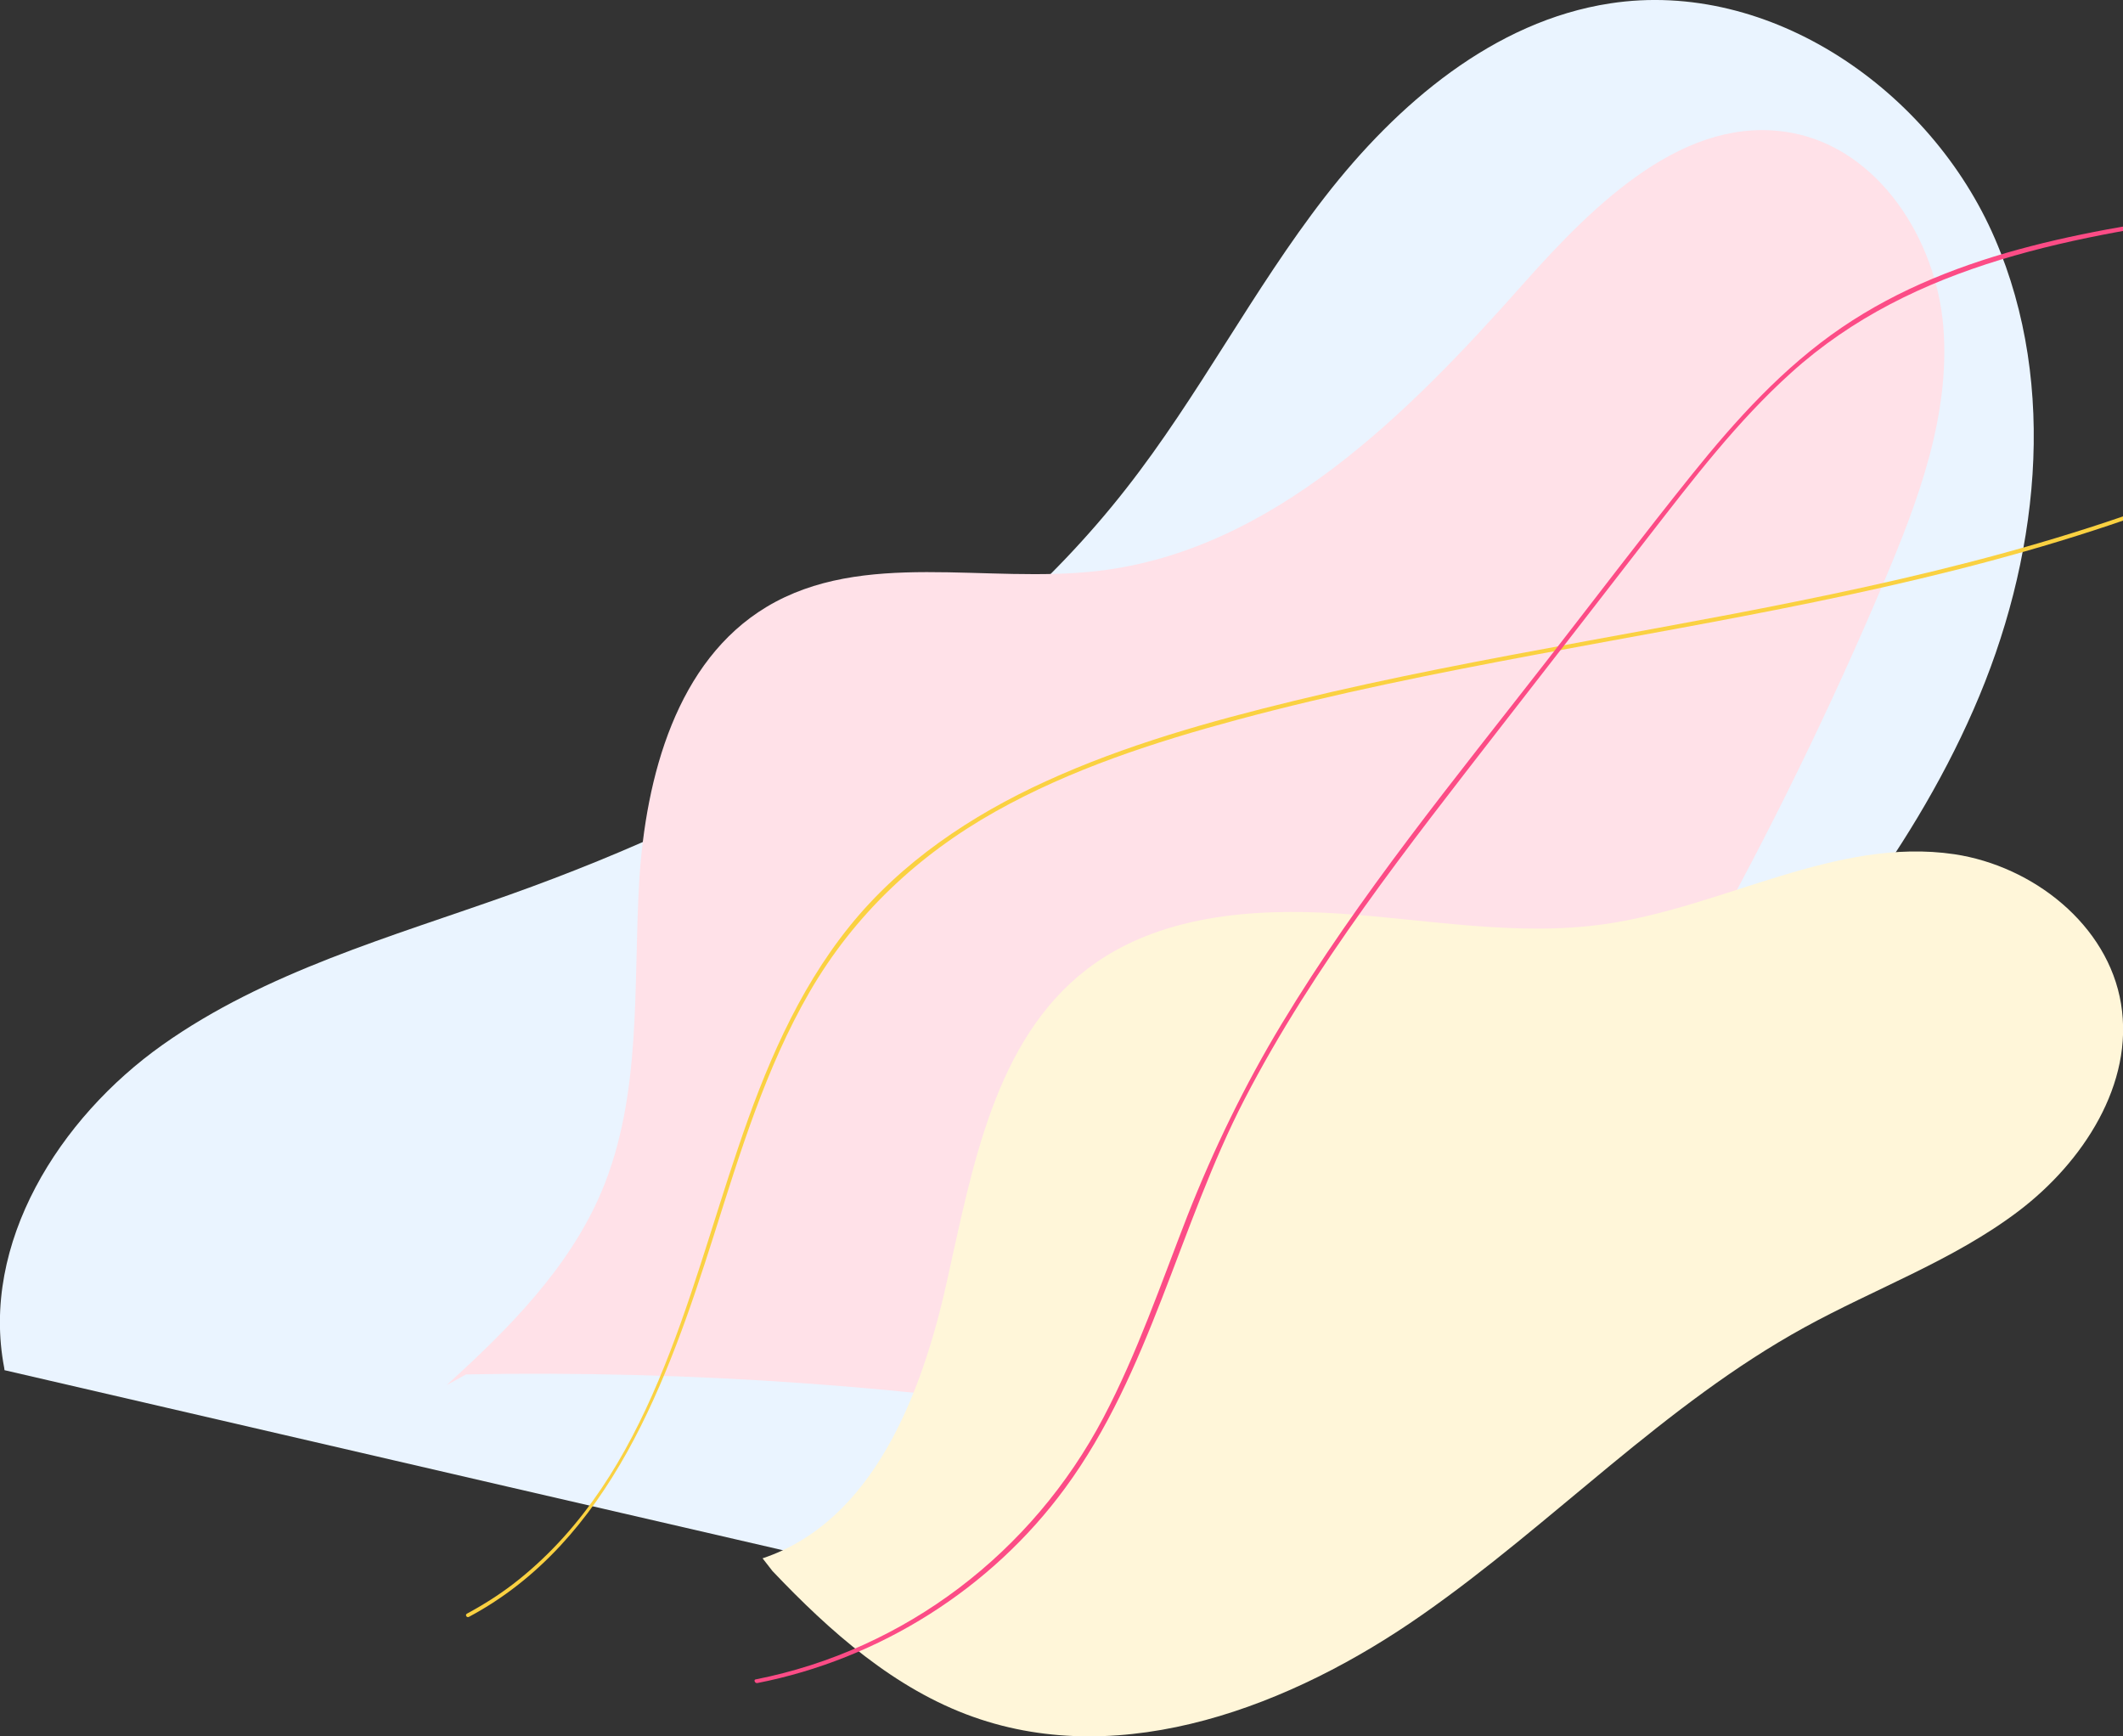 <?xml version="1.0" encoding="utf-8"?>
<!-- Generator: Adobe Illustrator 21.0.2, SVG Export Plug-In . SVG Version: 6.00 Build 0)  -->
<svg version="1.1" id="BACKGROUND" xmlns="http://www.w3.org/2000/svg" xmlns:xlink="http://www.w3.org/1999/xlink" x="0px" y="0px"
	 viewBox="0 0 753.9 616.5" style="enable-background:new 0 0 753.9 616.5;" xml:space="preserve">
<rect x="0" y="0" width="753.9" height="616.5" fill="#333333" stroke="none"/>
<style type="text/css">
	.st0{fill:#EAF4FF;}
	.st1{fill:#FFE1E8;}
	.st2{fill:#FFF6D9;}
	.st3{fill:#FAD141;}
	.st4{fill:#FC4C86;}
</style>
<g>
	<g>
		<path class="st0" d="M1.5,485.7C-7,441.5,21,397,57.7,371s81.1-38.3,123.5-53.4c83.3-29.7,164.2-74.4,218.7-144.1
			c25.8-32.9,45-70.6,70.6-103.6s60-62.4,101.3-68.7C628.6-7.5,685.7,32,708.4,84.7s15.5,114.7-7.6,167.3
			c-23,52.6-60.5,97.5-99,140.1c-48.5,53.7-99.3,105.3-152.5,154.4c-11.1,10.2-22.7,20.6-37.1,25.1c-17.6,5.5-36.6,1.4-54.6-2.8
			C239.1,541.5,120.3,514,1.6,486.5"/>
	</g>
	<g>
		<path class="st1" d="M158.6,491.8c21.9-19.9,43.5-41.5,55-68.7c14.5-34.3,11.2-73.1,13.4-110.3c2.3-37.2,13.3-78.1,45.2-97.3
			c34.3-20.6,78.1-8.1,117.9-12.8c61.7-7.3,109.7-55.5,150.9-102c25.4-28.6,57.8-60.6,95.4-53.5c30.7,5.8,51.2,37.7,53.7,68.9
			s-8.9,61.7-21.1,90.5c-37.8,89.3-85.2,174.5-141.2,253.7c-11.5,16.3-24.1,32.9-41.9,41.8c-24.7,12.3-54.1,7.3-81.3,2.9
			c-79-12.8-159.1-18.5-239.1-17"/>
	</g>
	<g>
		<path class="st2" d="M270.8,553.3c39.2-13.1,56.6-58.2,65.5-98.5c9-40.3,16.9-85.4,49.6-110.6c24.9-19.2,58.7-21.9,90.1-19.8
			c31.4,2.1,62.9,8.2,94,3.7c42-6,82-31,124-24.8c28,4.2,54.6,25.1,59.2,53.1c4.7,28.4-13.5,56.3-36.5,73.7
			c-23,17.4-50.6,27.3-75.9,41.2c-49.7,27.3-89.3,69.6-135.7,102c-46.4,32.5-106.1,55.3-159.5,36.3c-27.9-9.9-50.9-30.3-71.3-51.8"
			/>
	</g>
</g>
<g>
	<g>
		<path class="st3" d="M166.5,574.1c50.2-26.8,70.7-84.2,86.9-135.2c9.4-29.6,18.5-59.7,34.1-86.7c15.8-27.3,38.5-48.6,65.9-64
			c26.9-15.1,56.5-24.7,86.2-32.7c34.6-9.3,69.7-16.3,104.9-22.9c66.8-12.5,134.3-23.2,199.1-44.3c57.2-18.6,112.8-45.2,158.2-85.3
			c5.8-5.1,11.3-10.4,16.7-15.9c0.6-0.7-0.4-1.7-1-1c-43.6,44.5-99.4,74.5-157.7,95.2c-63.4,22.5-129.8,34.1-195.8,46.2
			c-34.9,6.4-69.8,12.9-104.3,21.3c-30,7.3-60.1,15.7-88.3,28.6c-26.5,12.1-51.4,28.7-69.8,51.6c-18.6,23.1-30.1,50.7-39.5,78.6
			c-18.2,53.6-31.4,115.9-77.8,153.2c-5.7,4.6-11.9,8.6-18.4,12.1C165,573.3,165.7,574.5,166.5,574.1L166.5,574.1z"/>
	</g>
</g>
<g>
	<g>
		<path class="st4" d="M268.9,597.6c43.4-8.5,83.1-33.5,109.3-69.2c30.3-41.2,40.5-93.2,63.8-138.2c24.6-47.5,58.1-89.7,90.8-131.9
			c17.6-22.6,35.2-45.3,52.7-67.9c15.7-20.2,31.4-40.8,50.5-58C679.6,93,737.9,83.6,794,75.8c0.9-0.1,0.5-1.5-0.4-1.4
			c-48,6.7-98.6,14-139.6,41.9c-20.7,14.1-37.6,32.8-53.2,52.2c-17.5,21.8-34.4,44.1-51.6,66.2c-32.6,41.9-66.6,83.3-94.1,128.9
			c-13.1,21.7-24.1,44.4-33.4,68c-9.4,24.1-17.8,48.8-29.9,71.8c-25.2,47.8-70.3,82.4-123.5,92.9C267.6,596.4,268,597.7,268.9,597.6
			L268.9,597.6z"/>
	</g>
</g>
</svg>
